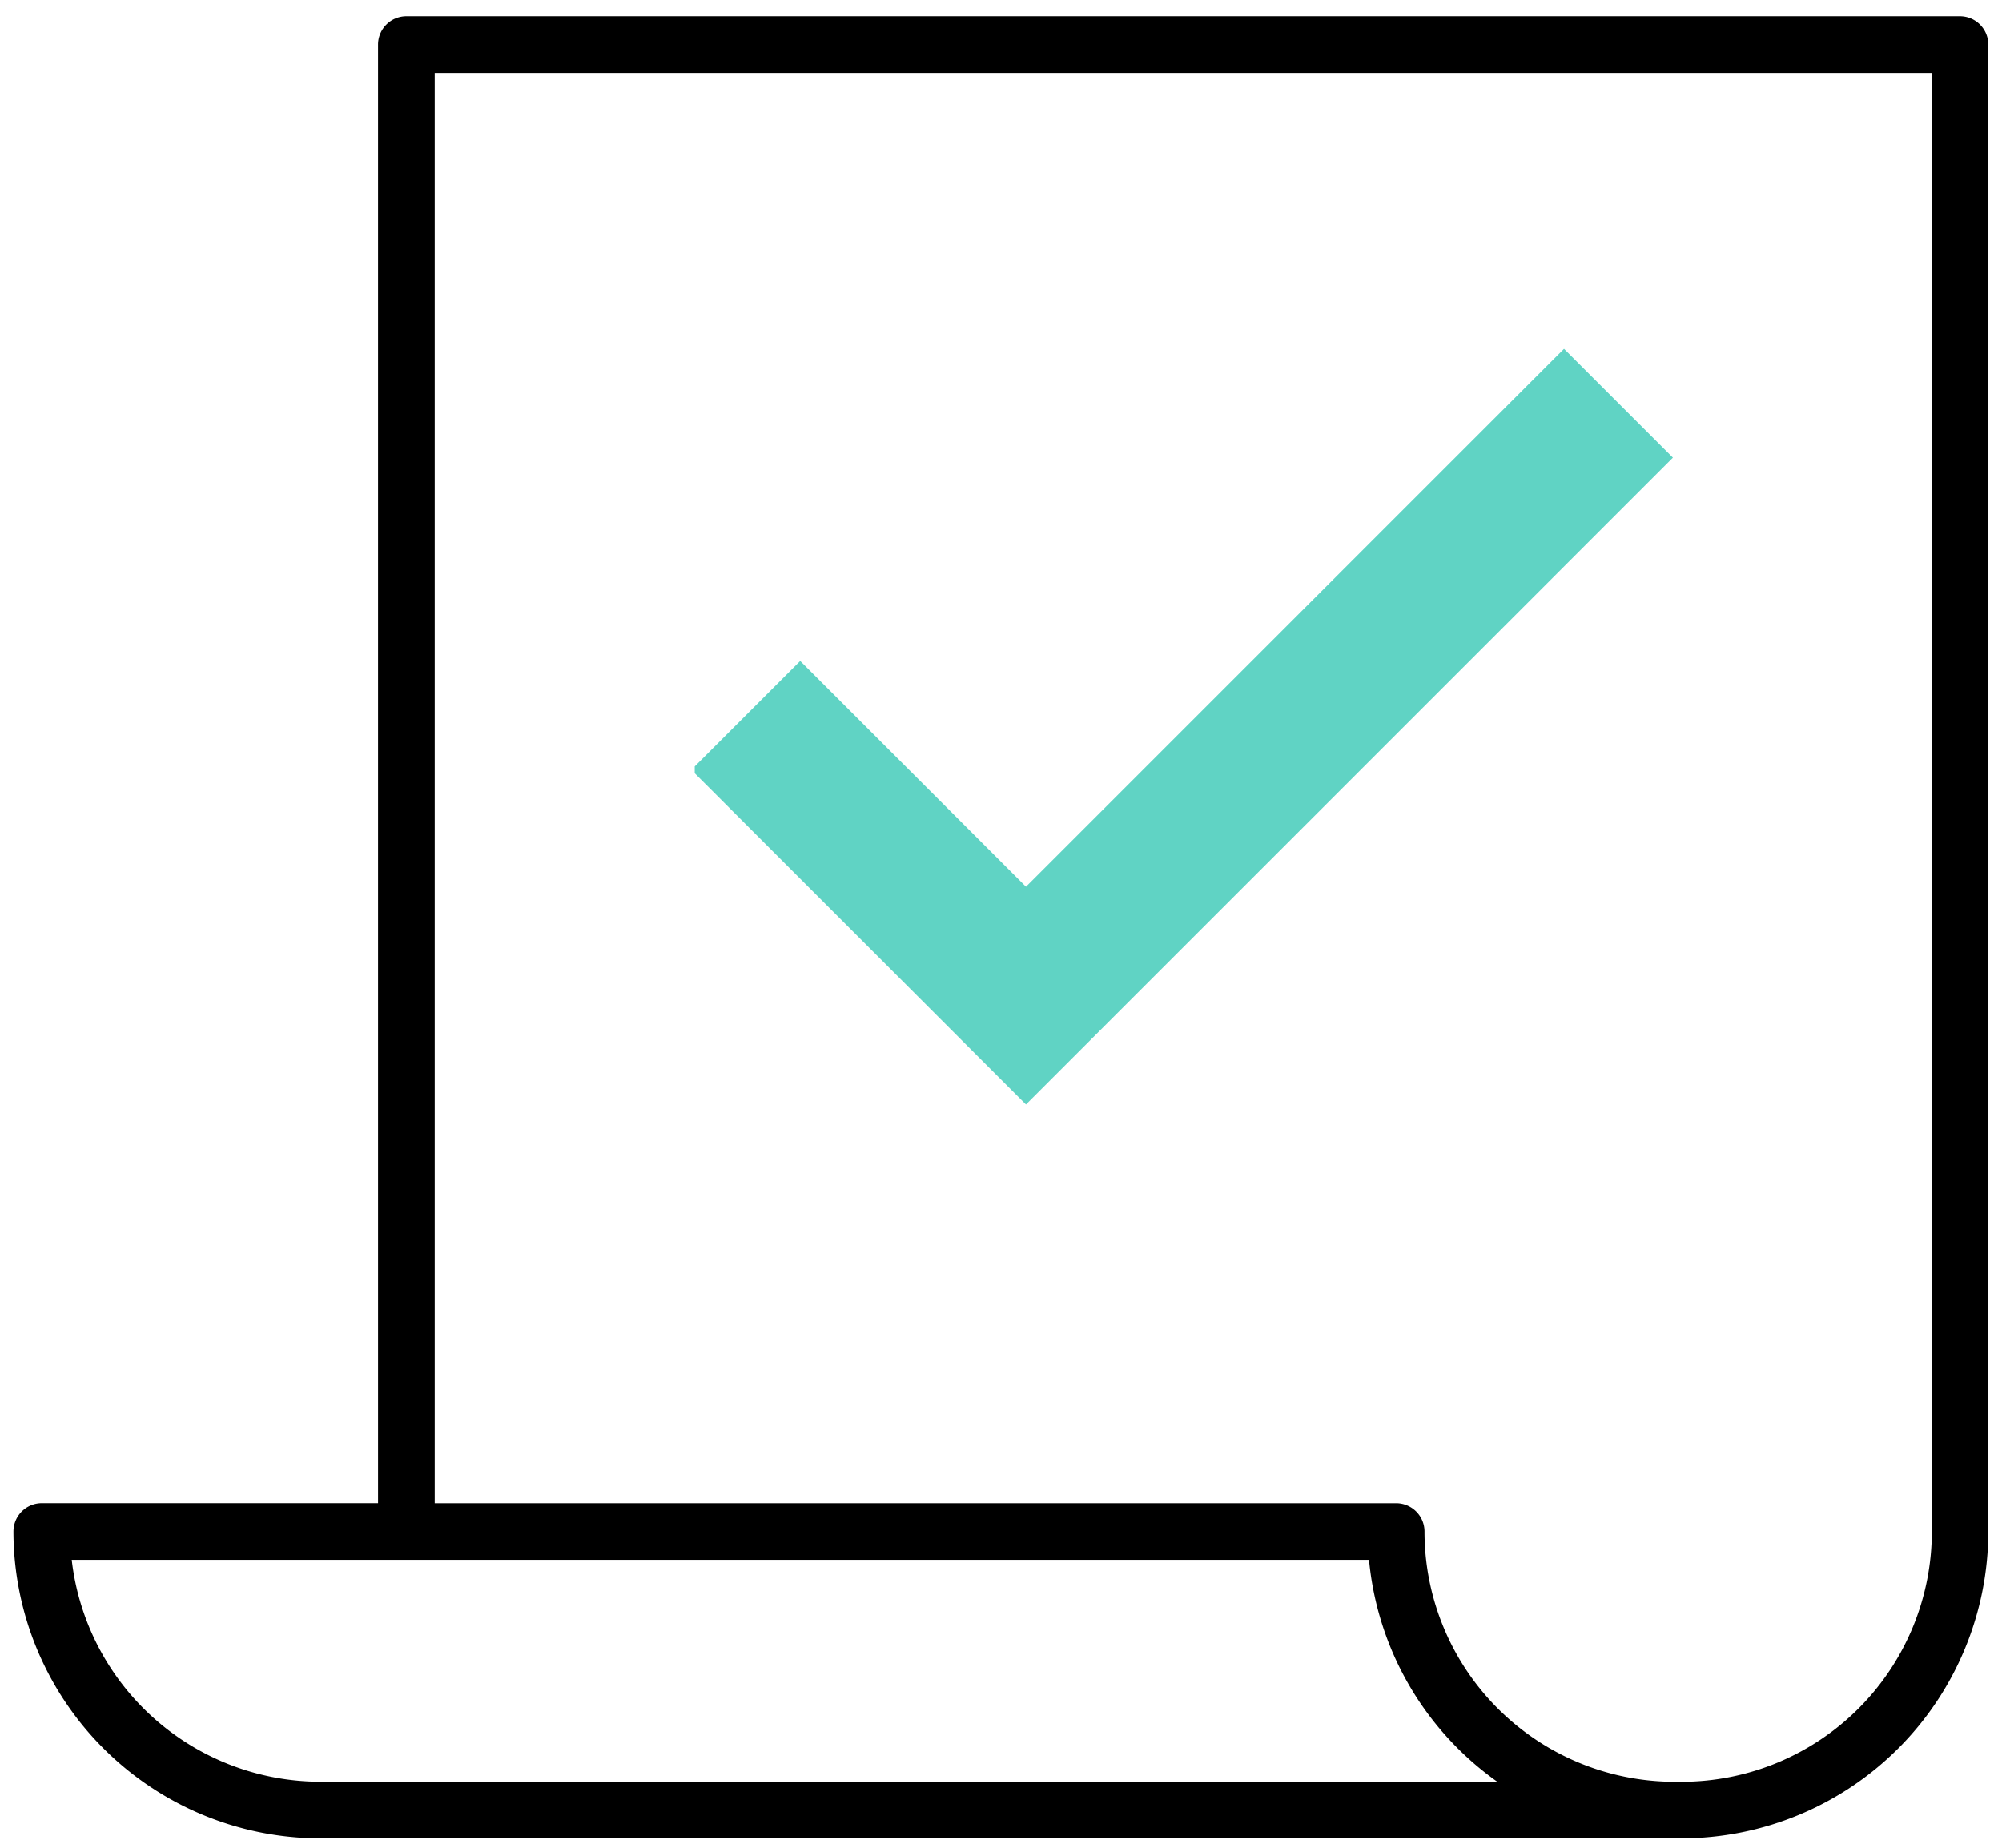 <svg width="91" height="84" fill="none" xmlns="http://www.w3.org/2000/svg"><g clip-path="url(#a)"><path d="M33.898 32.523 46.636 45.26l26.93-26.93" stroke="#60D3C4" stroke-width="7"/></g><path d="M89.1.738H18.47a1.29 1.29 0 0 0-1.286 1.29v66.304H1.898a1.29 1.29 0 0 0-1.287 1.29 13.964 13.964 0 0 0 13.948 13.95h61.87a13.965 13.965 0 0 0 13.948-13.95V2.027A1.29 1.29 0 0 0 89.1.738Zm-74.53 80.26A11.391 11.391 0 0 1 3.26 70.91h58.968a13.96 13.96 0 0 0 5.825 10.084L14.57 81Zm73.24-11.375A11.376 11.376 0 0 1 76.436 81h-.31A11.375 11.375 0 0 1 64.75 69.623a1.29 1.29 0 0 0-1.29-1.289h-43.7V3.317h68.042l.009 66.306Z" fill="#000"/><defs><clipPath id="a"><path fill="#fff" transform="translate(31.578 12.581)" d="M0 0h45.23v45.23H0z"/></clipPath></defs></svg>